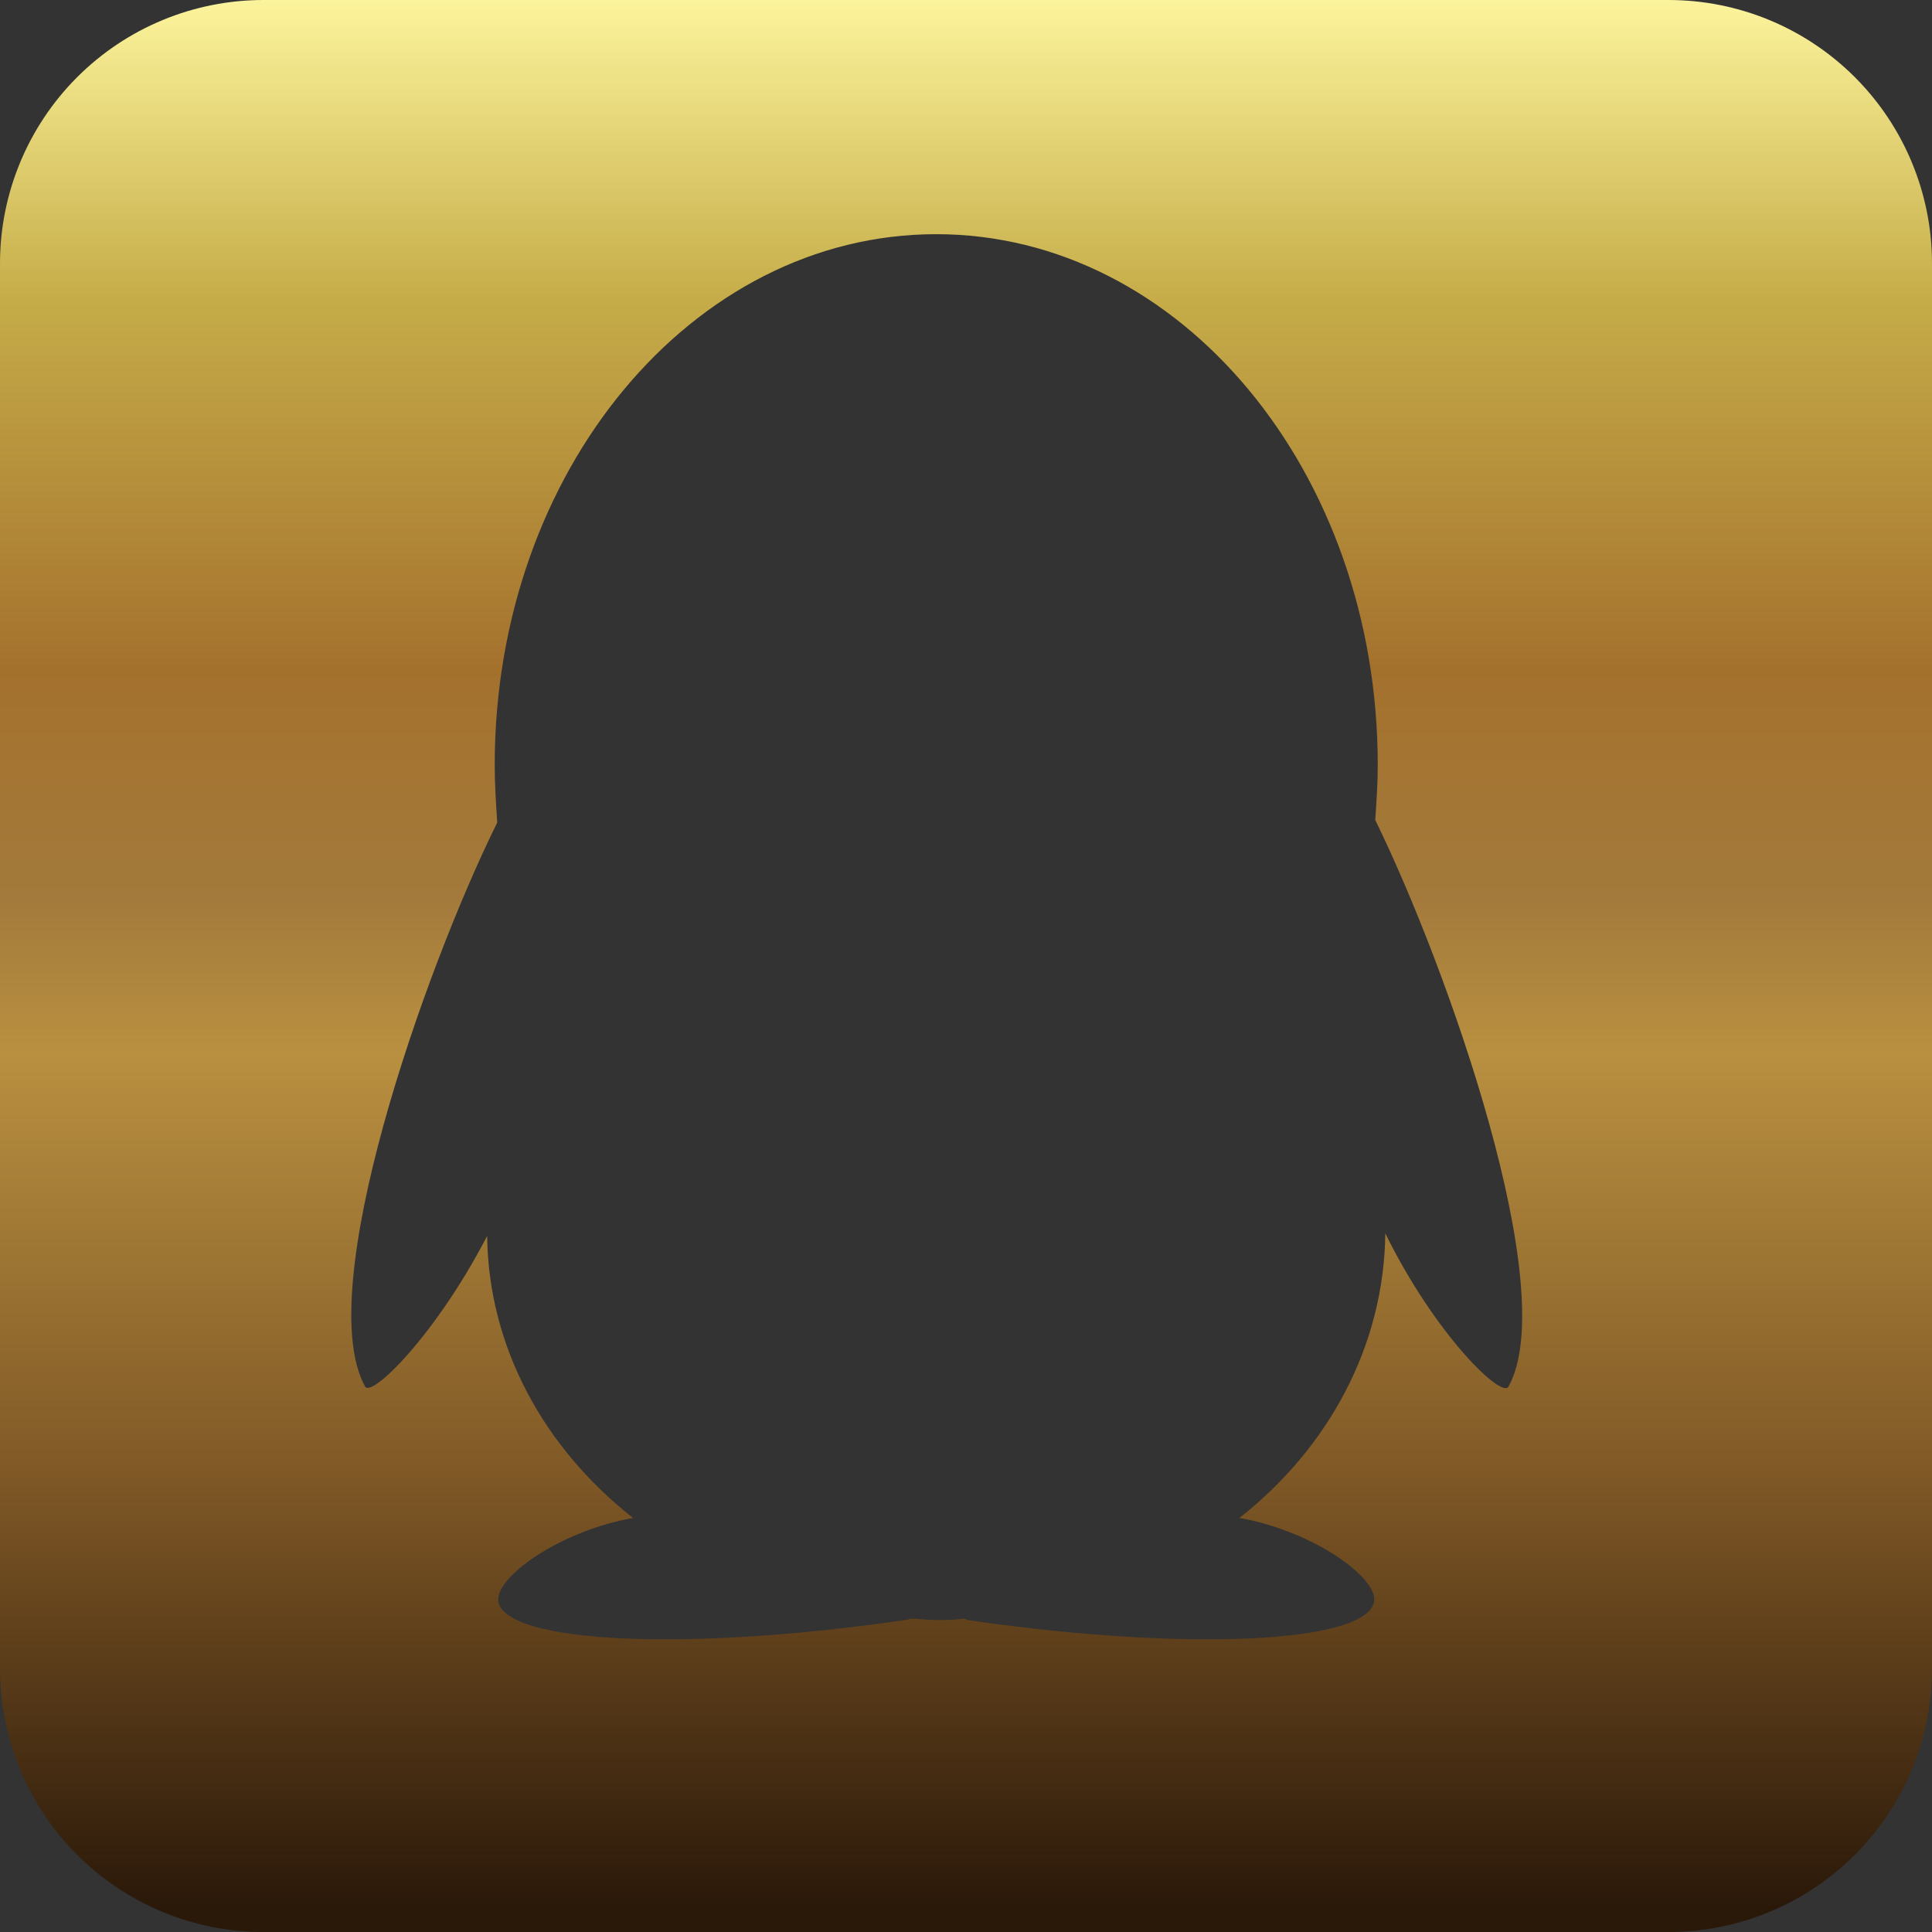 <svg width="33" height="33" viewBox="0 0 33 33" fill="none" xmlns="http://www.w3.org/2000/svg">
<rect x="0" y="0" width="33" height="33" fill="#333333" stroke="none"/>
<path fill-rule="evenodd" clip-rule="evenodd" d="M4.5 0H28.5C29.694 0 30.838 0.474 31.682 1.318C32.526 2.162 33 3.307 33 4.5V28.5C33 29.694 32.526 30.838 31.682 31.682C30.838 32.526 29.694 33 28.5 33H4.5C3.307 33 2.162 32.526 1.318 31.682C0.474 30.838 0 29.694 0 28.5V4.5C0 3.307 0.474 2.162 1.318 1.318C2.162 0.474 3.307 0 4.5 0ZM23.533 13.067C23.533 13.373 23.512 13.7 23.49 14.005C24.736 16.555 26.671 22.048 25.767 23.683C25.66 23.901 24.521 22.811 23.662 21.067C23.641 22.985 22.695 24.729 21.17 25.928C22.416 26.146 23.555 26.952 23.469 27.366C23.319 28.064 20.289 28.217 16.529 27.672C16.486 27.649 16.465 27.649 16.443 27.649C16.292 27.672 16.142 27.672 15.991 27.672C15.916 27.672 15.841 27.666 15.765 27.66C15.69 27.655 15.615 27.649 15.54 27.649C15.497 27.672 15.476 27.672 15.454 27.672C11.715 28.217 8.664 28.064 8.514 27.366C8.428 26.953 9.567 26.146 10.813 25.928C9.288 24.729 8.343 23.008 8.321 21.111C7.439 22.811 6.344 23.879 6.236 23.683C5.334 22.048 7.225 16.62 8.493 14.049L8.49 14.005C8.47 13.693 8.45 13.38 8.45 13.067C8.45 8.054 11.823 4 15.991 4C20.159 4 23.533 8.054 23.533 13.067Z" fill="url(#paint0_linear_201_28)"/>
<defs>
<linearGradient id="paint0_linear_201_28" x1="16.5" y1="0" x2="16.5" y2="33" gradientUnits="userSpaceOnUse">
<stop stop-color="#FCF49C"/>
<stop offset="0.153" stop-color="#C6AD49"/>
<stop offset="0.346" stop-color="#A4712D"/>
<stop offset="0.466" stop-color="#A37A3B"/>
<stop offset="0.545" stop-color="#B99040"/>
<stop offset="0.764" stop-color="#7F5826"/>
<stop offset="0.988" stop-color="#2A1809"/>
</linearGradient>
</defs>
</svg>
